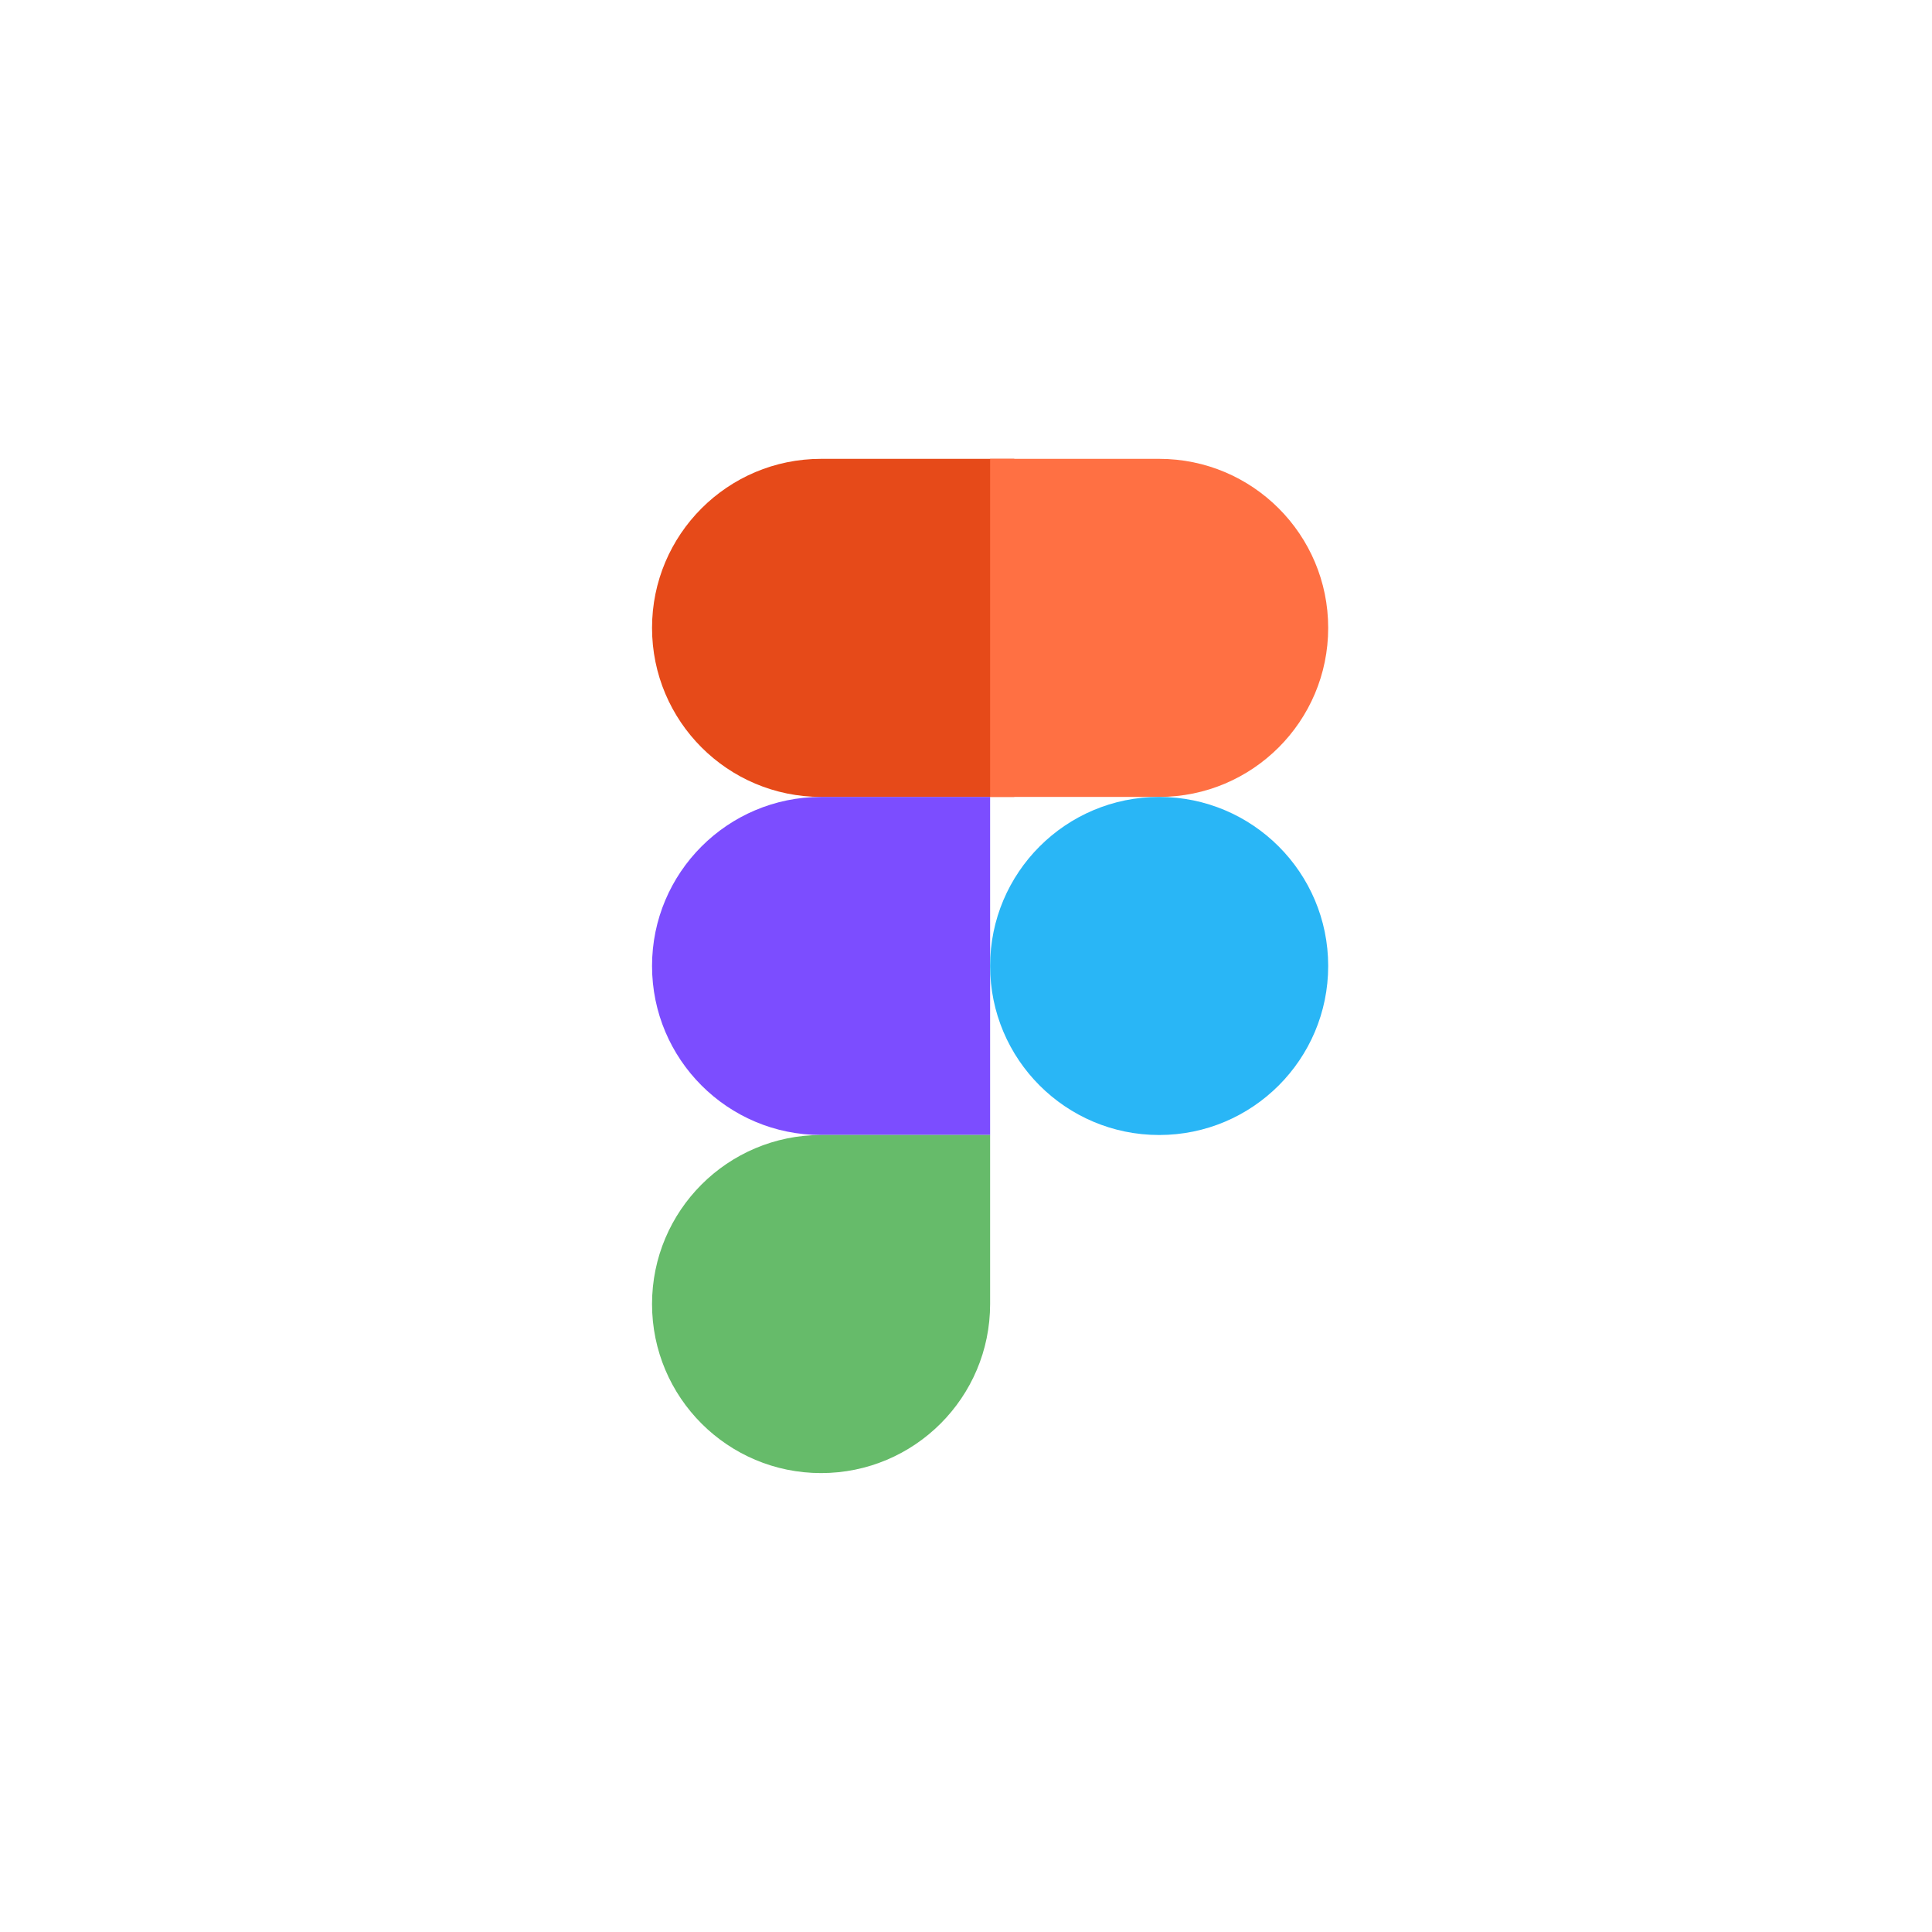 <svg xmlns="http://www.w3.org/2000/svg" xmlns:xlink="http://www.w3.org/1999/xlink" viewBox="0,0,256,256" width="480px" height="480px" fill-rule="nonzero"><g transform="translate(51.2,51.2) scale(0.6,0.6)"><g fill="none" fill-rule="nonzero" stroke="none" stroke-width="1" stroke-linecap="butt" stroke-linejoin="miter" stroke-miterlimit="10" stroke-dasharray="" stroke-dashoffset="0" font-family="none" font-weight="none" font-size="none" text-anchor="none" style="mix-blend-mode: normal"><g transform="scale(5.333,5.333)"><path d="M26,17h-8c-3.866,0 -7,-3.134 -7,-7v0c0,-3.866 3.134,-7 7,-7h8z" fill="#e64a19"></path><path d="M25,31h-7c-3.866,0 -7,-3.134 -7,-7v0c0,-3.866 3.134,-7 7,-7h7z" fill="#7c4dff"></path><path d="M18,45v0c-3.866,0 -7,-3.134 -7,-7v0c0,-3.866 3.134,-7 7,-7h7v7c0,3.866 -3.134,7 -7,7z" fill="#66bb6a"></path><path d="M32,17h-7v-14h7c3.866,0 7,3.134 7,7v0c0,3.866 -3.134,7 -7,7z" fill="#ff7043"></path><circle cx="32" cy="24" r="7" fill="#29b6f6"></circle></g></g></g></svg>